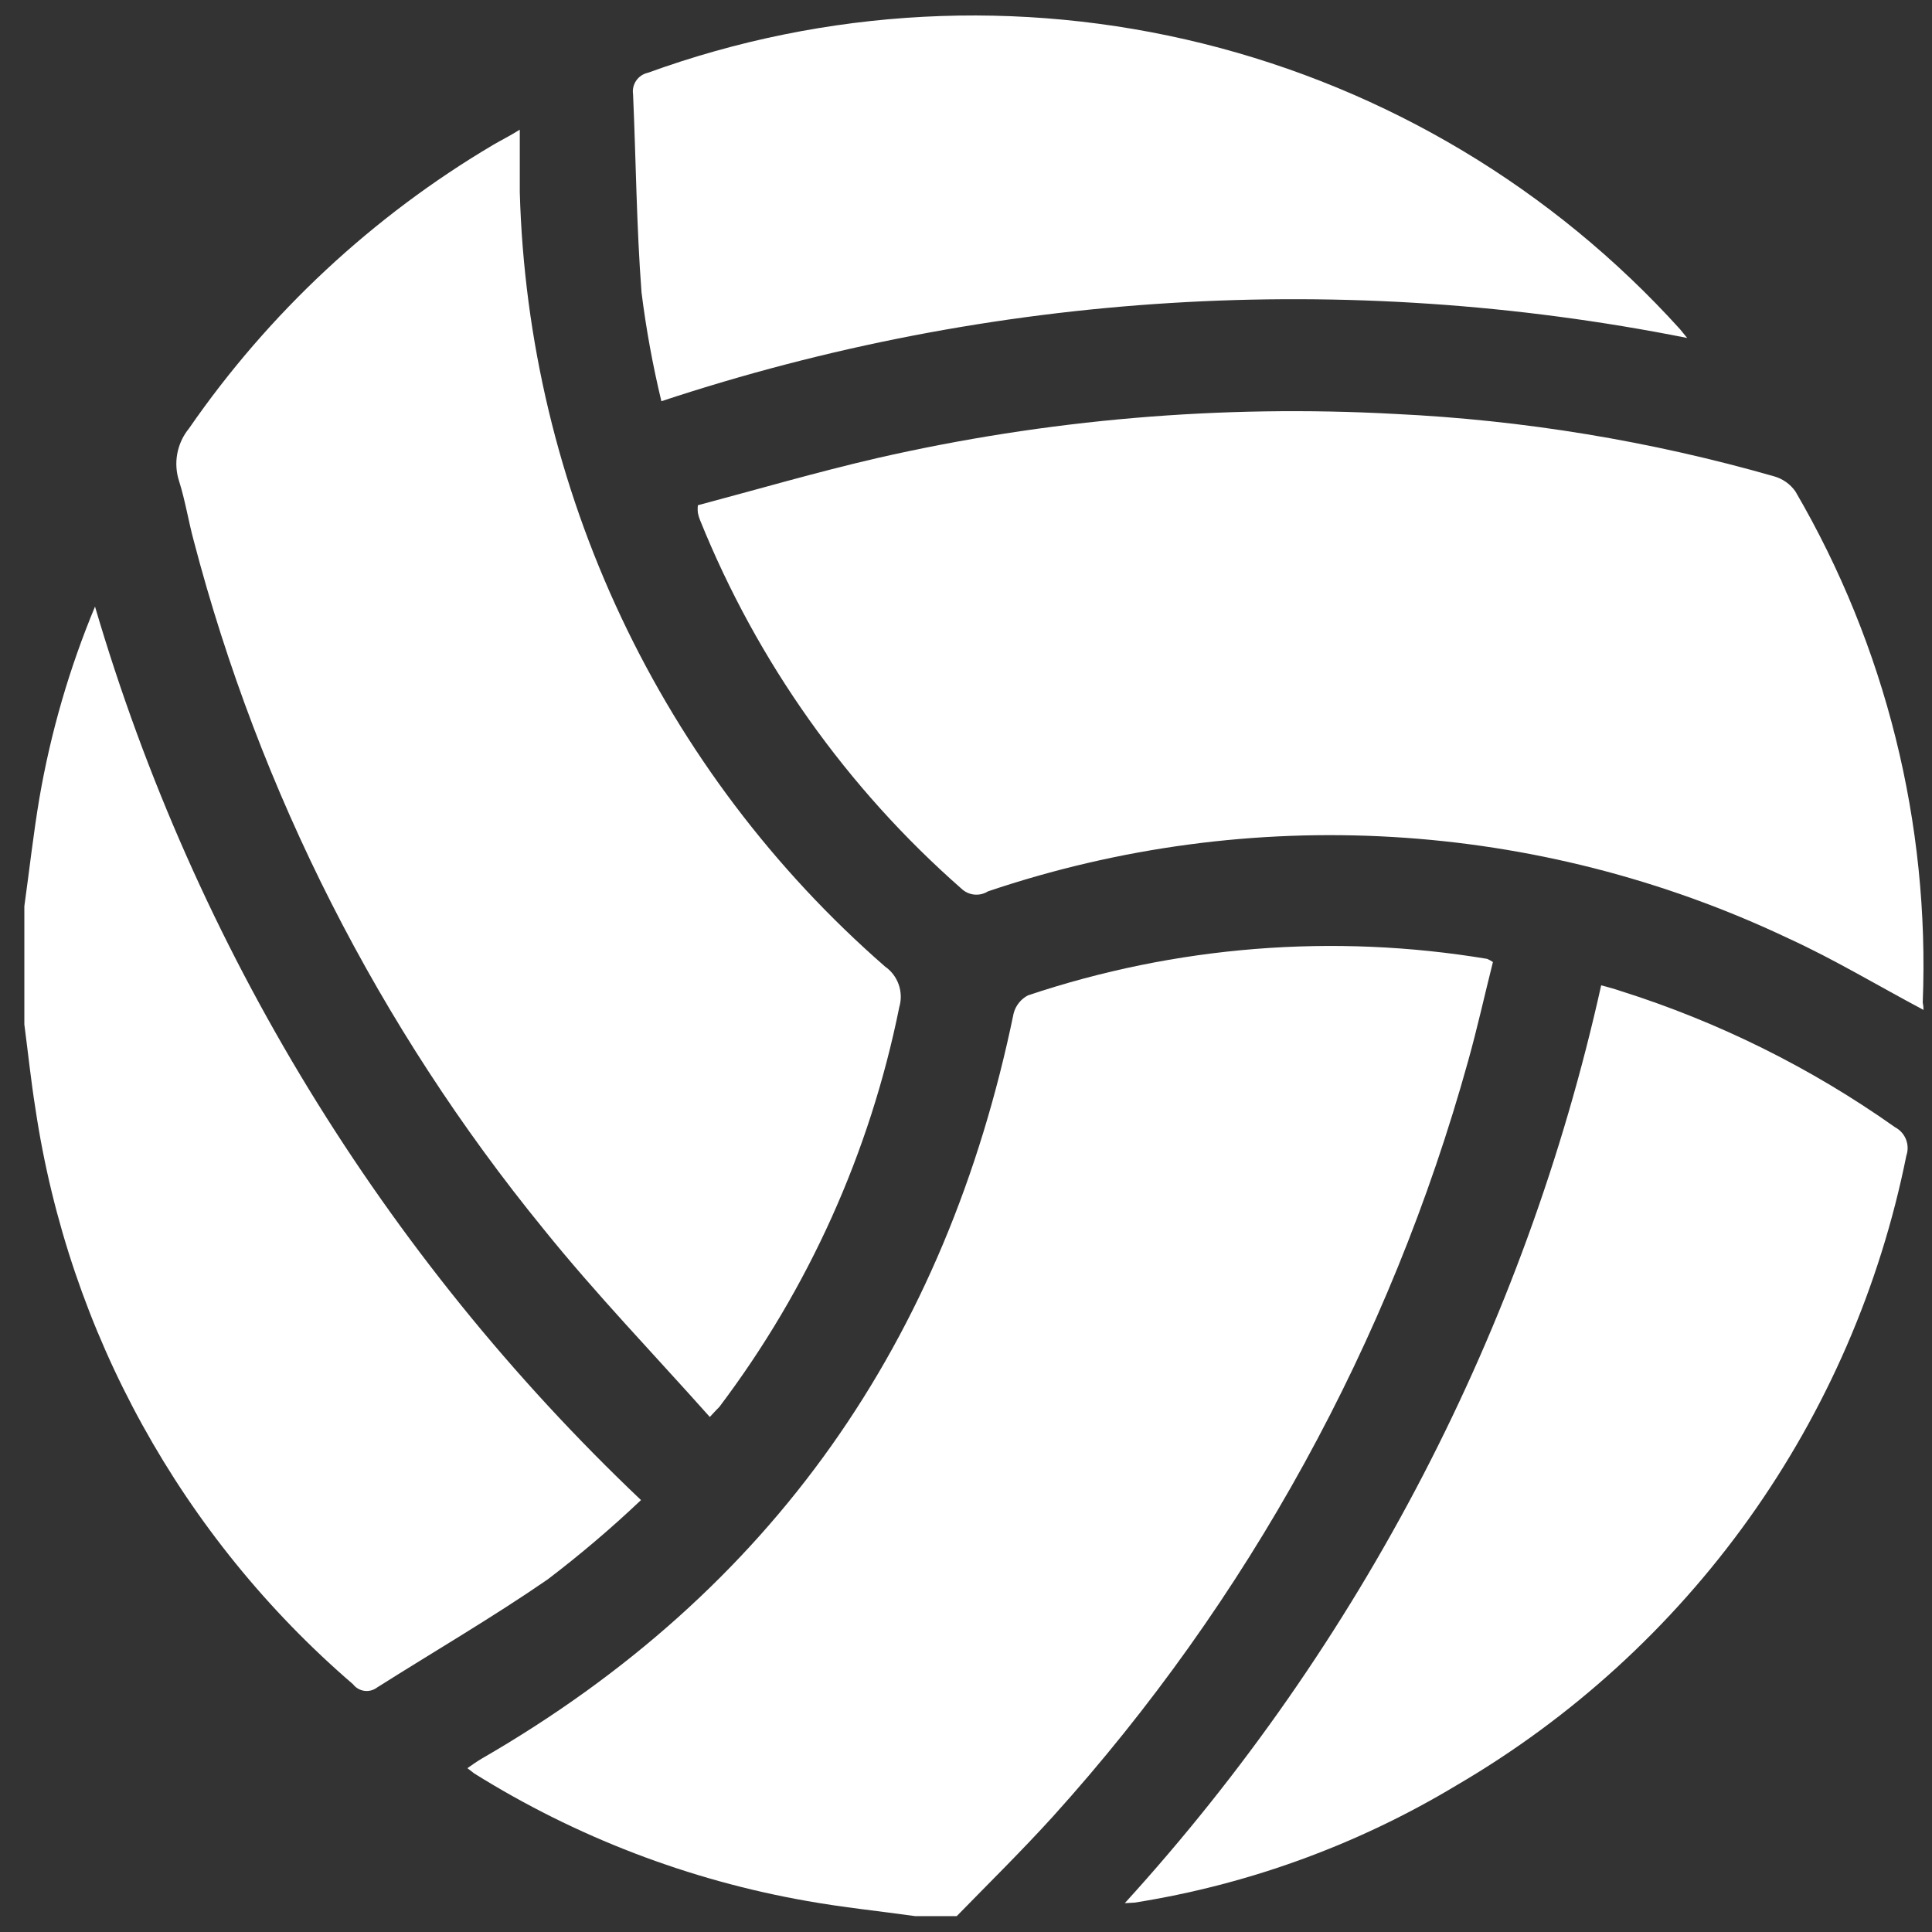 <svg width="73" height="73" viewBox="0 0 73 73" fill="none" xmlns="http://www.w3.org/2000/svg">
<rect x="0" y="0" width="73" height="73" fill="#333333" stroke="none"/>
<path d="M34.58 72.4C33.22 72.21 31.85 72.07 30.5 71.83C26.036 71.047 21.764 69.411 17.92 67.01L17.66 66.81C17.86 66.67 18.03 66.55 18.2 66.45C29.2 60.1 35.75 50.64 38.3 38.29C38.337 38.145 38.405 38.01 38.498 37.893C38.591 37.776 38.707 37.679 38.84 37.61C44.423 35.738 50.381 35.264 56.19 36.23C56.267 36.263 56.341 36.303 56.41 36.35C56.1 37.58 55.82 38.85 55.47 40.1C52.528 50.698 47.16 60.466 39.79 68.63C38.62 69.92 37.37 71.15 36.15 72.4H34.58Z" fill="white"/>
<path d="M0.92 34.24C1.11 32.88 1.26 31.51 1.49 30.15C1.918 27.669 2.622 25.244 3.59 22.92C7.371 35.795 14.488 47.441 24.22 56.68C23.098 57.743 21.92 58.744 20.69 59.68C18.6 61.12 16.4 62.4 14.25 63.76C14.113 63.864 13.941 63.911 13.77 63.888C13.6 63.866 13.445 63.776 13.34 63.64C6.862 58.067 2.603 50.352 1.34 41.9C1.17 40.84 1.06 39.77 0.92 38.71V34.24Z" fill="white"/>
<path d="M72.68 38.16C70.93 37.23 69.29 36.24 67.56 35.45C58.094 30.962 47.255 30.327 37.33 33.68C37.176 33.777 36.994 33.819 36.813 33.801C36.632 33.783 36.462 33.705 36.33 33.58C31.993 29.773 28.609 25.002 26.45 19.65C26.414 19.563 26.387 19.473 26.37 19.38C26.358 19.284 26.358 19.186 26.37 19.09C28.59 18.5 30.85 17.84 33.14 17.31C39.55 15.845 46.134 15.283 52.7 15.64C57.555 15.87 62.367 16.662 67.04 18C67.364 18.093 67.647 18.294 67.84 18.57C71.251 24.417 72.92 31.116 72.65 37.88C72.669 37.972 72.679 38.066 72.68 38.16Z" fill="white"/>
<path d="M26.82 53.54C24.7 51.16 22.5 48.88 20.53 46.43C14.315 38.81 9.81 29.943 7.32 20.43C7.12 19.69 7 18.92 6.77 18.19C6.658 17.852 6.633 17.492 6.698 17.142C6.763 16.793 6.915 16.465 7.14 16.19C10.154 11.828 14.077 8.171 18.64 5.47C18.93 5.3 19.24 5.15 19.64 4.9C19.64 5.78 19.64 6.52 19.64 7.26C19.795 12.826 21.102 18.299 23.477 23.335C25.852 28.371 29.244 32.86 33.44 36.52C33.679 36.686 33.859 36.923 33.956 37.198C34.053 37.472 34.062 37.771 33.98 38.05C32.875 43.533 30.551 48.697 27.18 53.16C27.11 53.23 27.03 53.31 26.82 53.54Z" fill="white"/>
<path d="M42.5 71.91C51.42 62.116 57.625 50.161 60.5 37.23C60.76 37.3 60.99 37.36 61.22 37.44C64.926 38.608 68.428 40.345 71.6 42.59C71.789 42.689 71.937 42.852 72.016 43.05C72.095 43.248 72.1 43.468 72.03 43.67C71.037 48.611 69.009 53.286 66.079 57.386C63.149 61.487 59.383 64.92 55.03 67.46C51.299 69.705 47.17 71.209 42.87 71.89L42.5 71.91Z" fill="white"/>
<path d="M63.75 12.77C50.841 10.199 37.485 11.023 24.99 15.16C24.664 13.805 24.413 12.433 24.24 11.05C24.05 8.56 24.03 6.05 23.92 3.56C23.893 3.379 23.936 3.195 24.04 3.044C24.144 2.894 24.301 2.789 24.48 2.75C31.207 0.305 38.511 -0.079 45.458 1.647C52.405 3.373 58.679 7.131 63.48 12.44L63.75 12.77Z" fill="white"/>
</svg>
